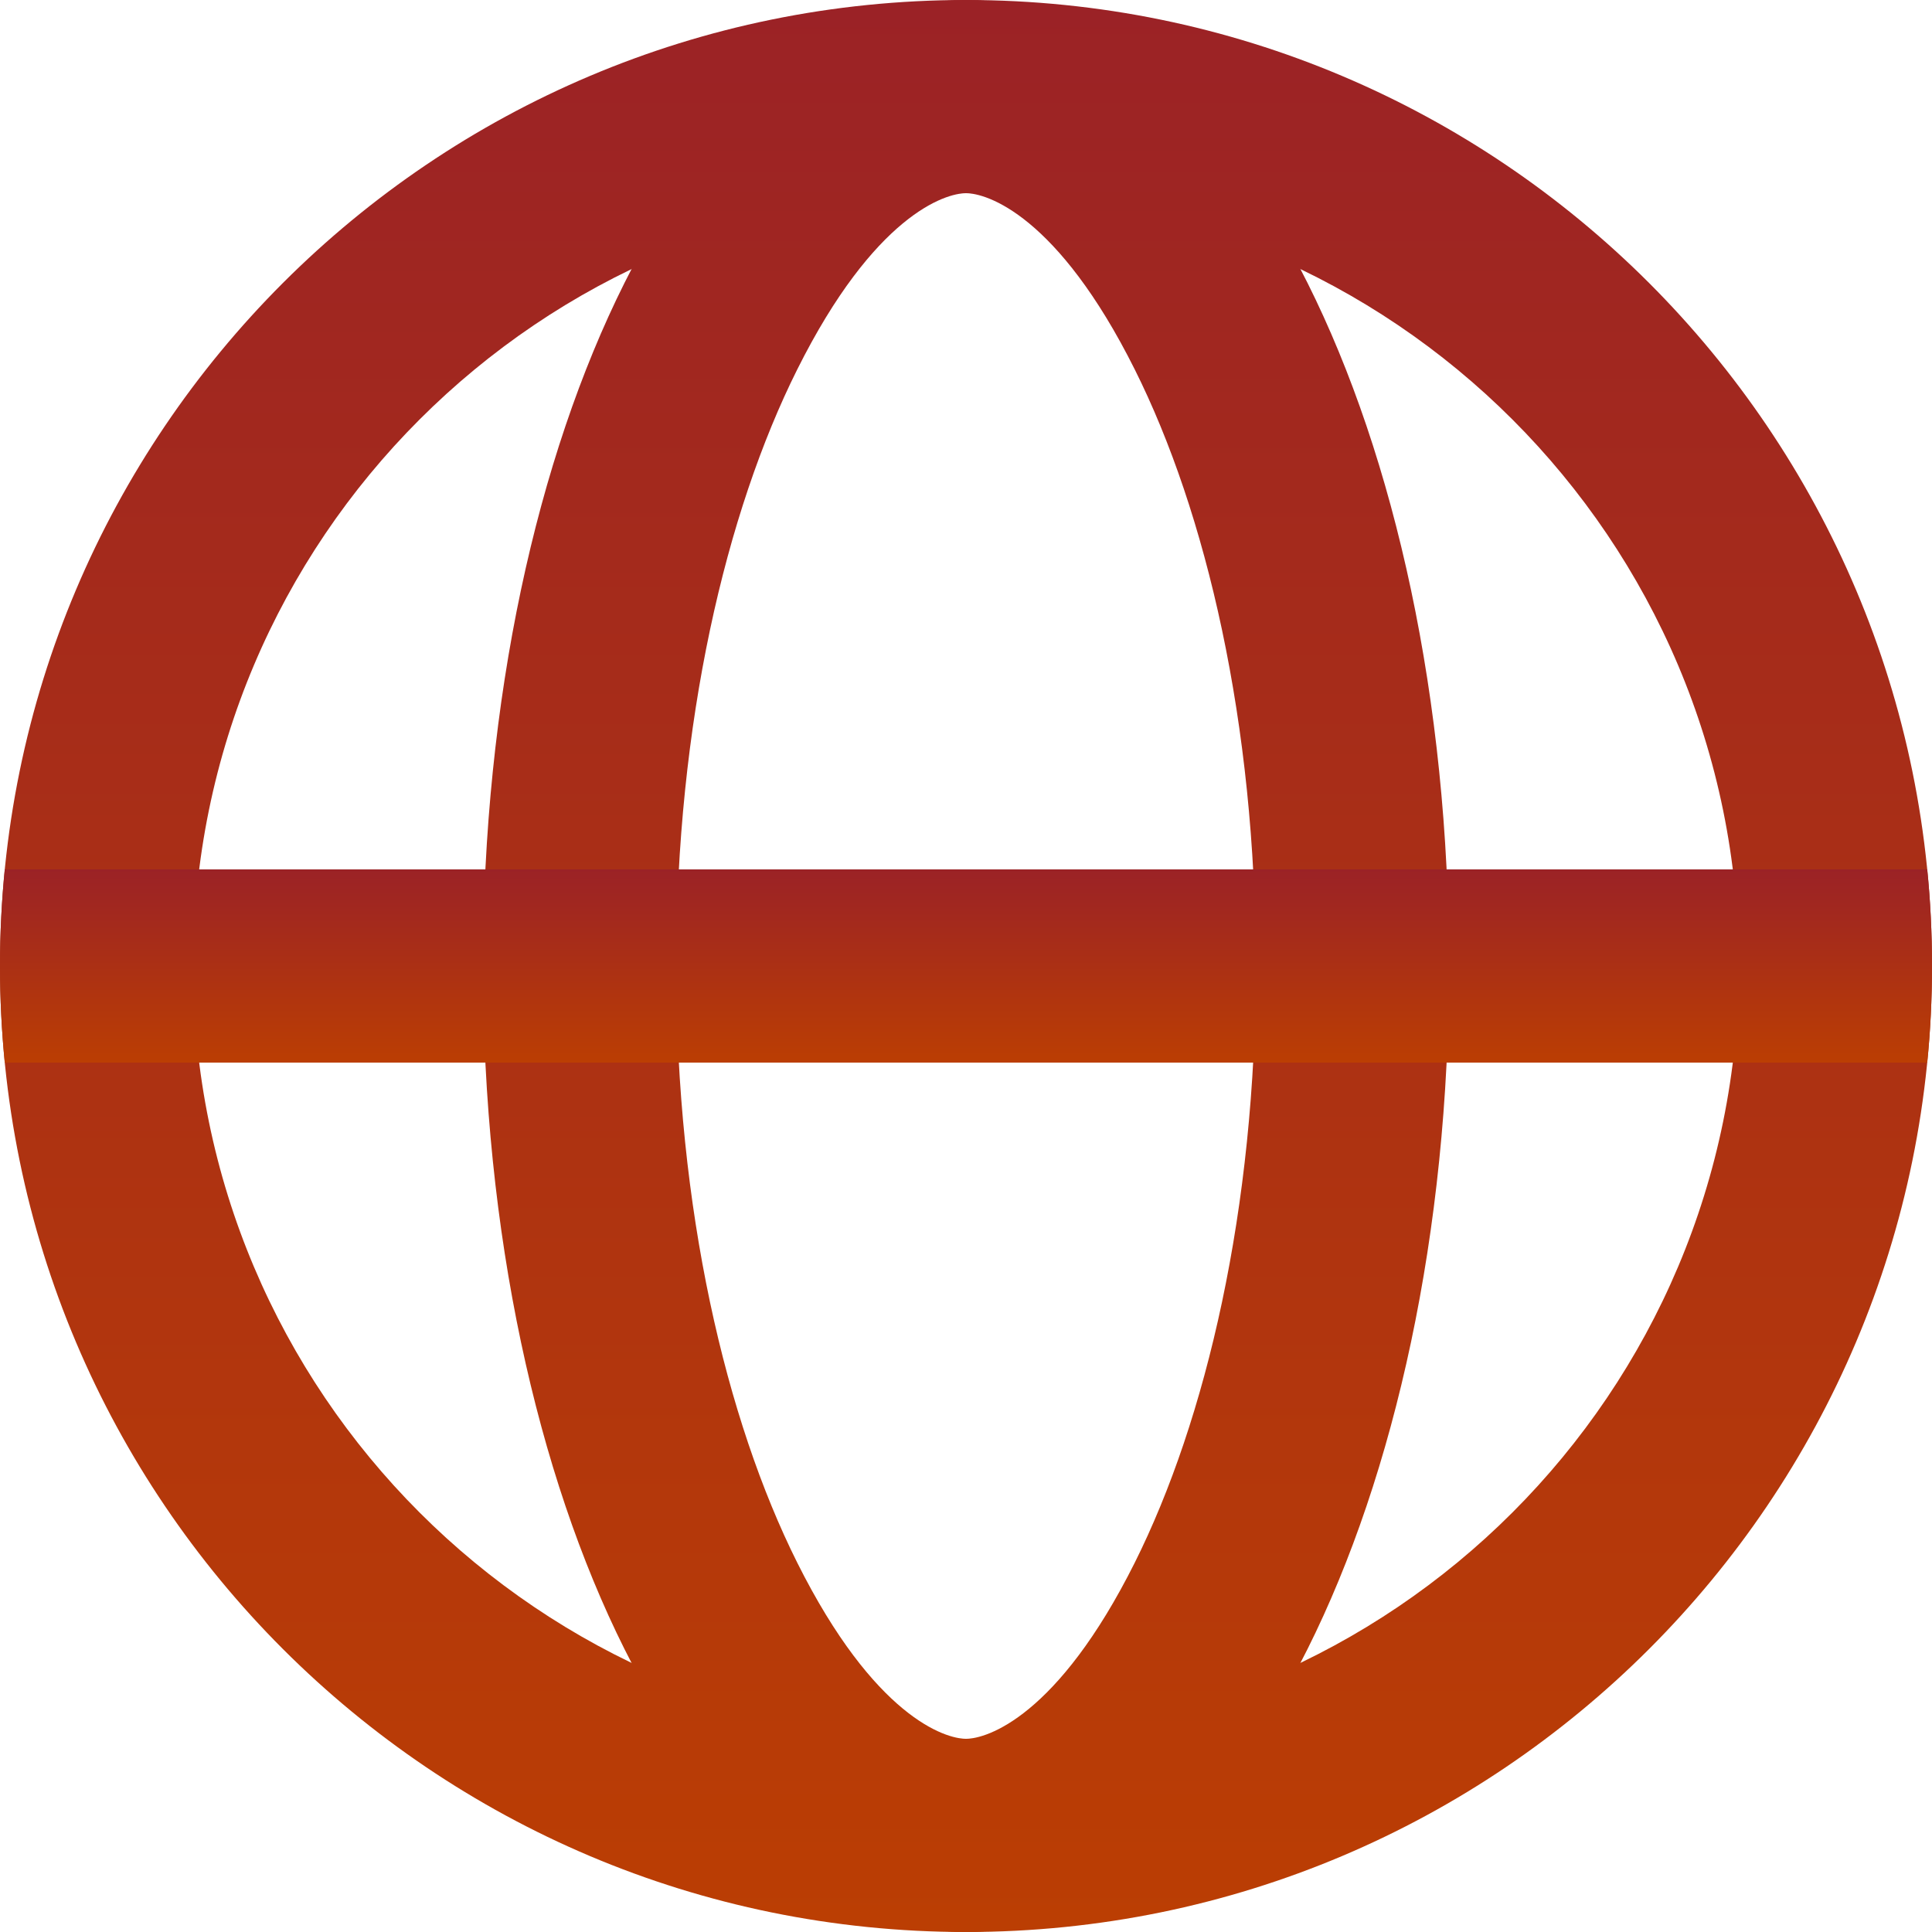<svg width="15" height="15" viewBox="0 0 15 15" fill="none" xmlns="http://www.w3.org/2000/svg">
<path fill-rule="evenodd" clip-rule="evenodd" d="M7.5 13.5C10.814 13.5 13.5 10.814 13.5 7.5C13.5 4.186 10.814 1.5 7.5 1.5C4.186 1.5 1.5 4.186 1.5 7.5C1.5 10.814 4.186 13.5 7.5 13.5ZM7.5 15C11.642 15 15 11.642 15 7.5C15 3.358 11.642 0 7.5 0C3.358 0 0 3.358 0 7.5C0 11.642 3.358 15 7.5 15Z" fill="url(#paint0_linear_458_40)"/>
<path fill-rule="evenodd" clip-rule="evenodd" d="M8.81 12.133C9.364 11.024 9.75 9.389 9.75 7.5C9.75 5.611 9.364 3.976 8.81 2.868C8.211 1.67 7.661 1.5 7.5 1.5C7.339 1.5 6.789 1.67 6.19 2.868C5.636 3.976 5.25 5.611 5.25 7.5C5.25 9.389 5.636 11.024 6.19 12.133C6.789 13.33 7.339 13.5 7.5 13.5C7.661 13.5 8.211 13.33 8.81 12.133ZM7.5 15C9.571 15 11.25 11.642 11.25 7.5C11.25 3.358 9.571 0 7.5 0C5.429 0 3.75 3.358 3.75 7.5C3.75 11.642 5.429 15 7.5 15Z" fill="url(#paint1_linear_458_40)"/>
<path fill-rule="evenodd" clip-rule="evenodd" d="M14.963 8.25C14.988 8.003 15 7.753 15 7.5C15 7.247 14.988 6.997 14.963 6.75H0.037C0.013 6.997 0 7.247 0 7.5C0 7.753 0.013 8.003 0.037 8.25H14.963Z" fill="url(#paint2_linear_458_40)"/>
<defs>
<linearGradient id="paint0_linear_458_40" x1="7.5" y1="0" x2="7.5" y2="15" gradientUnits="userSpaceOnUse">
<stop stop-color="#9B2226"/>
<stop offset="1" stop-color="#BB3E03"/>
</linearGradient>
<linearGradient id="paint1_linear_458_40" x1="7.5" y1="0" x2="7.5" y2="15" gradientUnits="userSpaceOnUse">
<stop stop-color="#9B2226"/>
<stop offset="1" stop-color="#BB3E03"/>
</linearGradient>
<linearGradient id="paint2_linear_458_40" x1="7.5" y1="6.75" x2="7.5" y2="8.25" gradientUnits="userSpaceOnUse">
<stop stop-color="#9B2226"/>
<stop offset="1" stop-color="#BB3E03"/>
</linearGradient>
</defs>
</svg>
